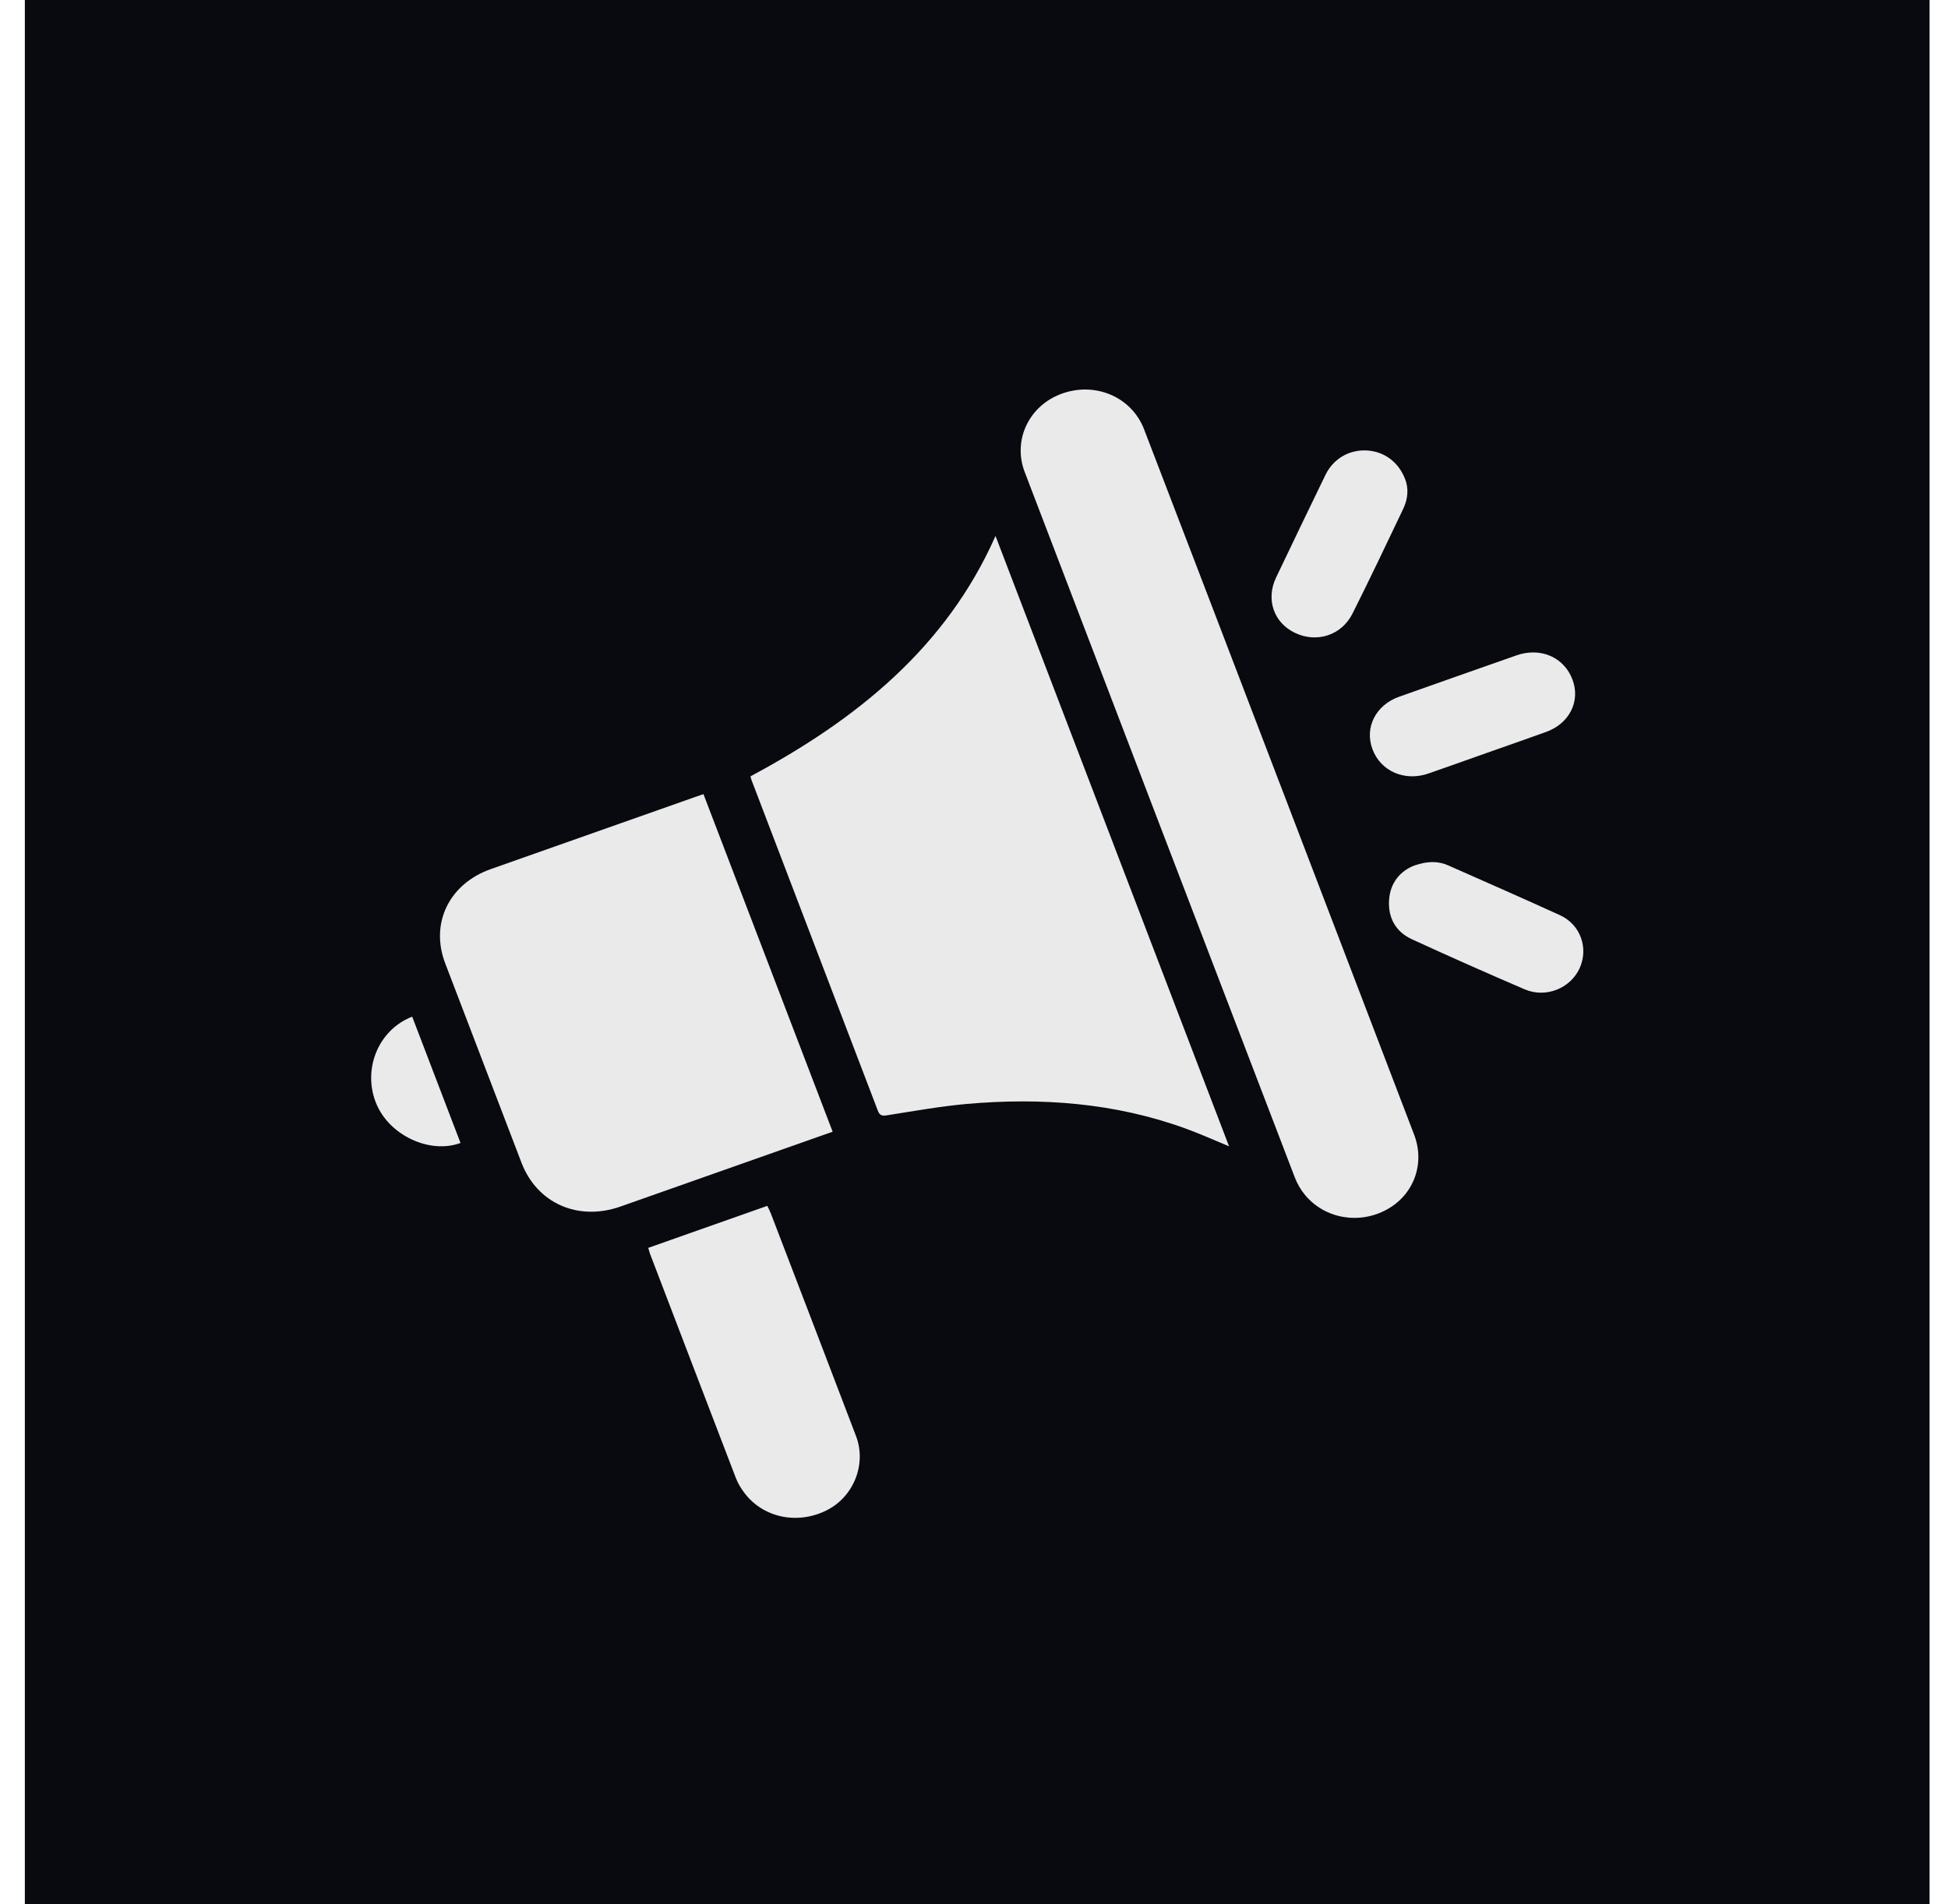 <svg width="45" height="44" viewBox="0 0 45 44" fill="none" xmlns="http://www.w3.org/2000/svg">
<rect width="44" height="44" transform="translate(0.574)" fill="#080A0F"/>
<path d="M17.338 17.936C17.345 17.966 17.348 17.994 17.358 18.017C18.332 20.566 19.307 23.114 20.279 25.663C20.324 25.779 20.38 25.786 20.497 25.768C21.109 25.672 21.721 25.561 22.337 25.506C24.058 25.356 25.751 25.481 27.383 26.073C27.72 26.195 28.046 26.343 28.392 26.486C26.591 21.778 24.798 17.091 22.997 12.383C21.858 14.959 19.788 16.626 17.338 17.936Z" fill="#EAEAEA"/>
<path d="M29.561 18.097C28.518 15.372 27.478 12.646 26.43 9.922C26.142 9.171 25.306 8.817 24.533 9.094C23.774 9.365 23.389 10.166 23.67 10.903C25.747 16.335 27.825 21.766 29.908 27.197C29.964 27.345 30.048 27.491 30.151 27.615C30.61 28.163 31.404 28.296 32.041 27.944C32.66 27.602 32.923 26.888 32.668 26.218C31.634 23.511 30.597 20.805 29.562 18.098L29.561 18.097Z" fill="#EAEAEA"/>
<path d="M19.235 26.149C18.233 23.531 17.244 20.943 16.25 18.348C16.168 18.377 16.102 18.4 16.037 18.422C14.471 18.974 12.905 19.527 11.339 20.08C10.373 20.421 9.931 21.335 10.285 22.259C10.873 23.795 11.46 25.331 12.047 26.865C12.406 27.802 13.353 28.223 14.334 27.877C15.894 27.328 17.453 26.777 19.013 26.226C19.083 26.201 19.155 26.177 19.236 26.148L19.235 26.149Z" fill="#EAEAEA"/>
<path d="M17.804 28.032C17.783 27.977 17.755 27.925 17.725 27.861C16.807 28.186 15.9 28.506 14.975 28.832C14.992 28.891 15.002 28.93 15.015 28.967C15.677 30.697 16.337 32.427 17.002 34.157C17.045 34.268 17.109 34.376 17.181 34.473C17.61 35.065 18.416 35.239 19.1 34.894C19.72 34.581 20.021 33.832 19.776 33.184C19.122 31.466 18.463 29.749 17.805 28.032H17.804Z" fill="#EAEAEA"/>
<path d="M31.705 17.311C31.896 17.822 32.452 18.063 33.001 17.871C33.446 17.716 33.892 17.557 34.337 17.399C34.796 17.238 35.254 17.077 35.712 16.913C36.254 16.72 36.515 16.201 36.325 15.701C36.129 15.183 35.587 14.948 35.032 15.142C34.127 15.459 33.224 15.778 32.321 16.098C31.78 16.29 31.517 16.81 31.705 17.31V17.311Z" fill="#EAEAEA"/>
<path d="M36.037 21.146C35.18 20.755 34.318 20.377 33.457 19.996C33.225 19.893 32.984 19.892 32.677 19.996C32.349 20.121 32.113 20.394 32.088 20.8C32.064 21.202 32.237 21.529 32.621 21.704C33.483 22.1 34.35 22.485 35.222 22.859C35.707 23.066 36.27 22.84 36.486 22.38C36.704 21.914 36.514 21.364 36.037 21.146Z" fill="#EAEAEA"/>
<path d="M29.922 14.626C30.422 14.861 30.993 14.678 31.244 14.176C31.647 13.374 32.031 12.562 32.417 11.753C32.529 11.518 32.541 11.274 32.458 11.066C32.302 10.667 31.969 10.429 31.573 10.408C31.166 10.386 30.799 10.6 30.619 10.973C30.236 11.762 29.855 12.553 29.478 13.344C29.236 13.852 29.426 14.394 29.922 14.626Z" fill="#EAEAEA"/>
<path d="M8.695 25.505C8.996 26.233 9.929 26.671 10.638 26.408C10.267 25.436 9.894 24.463 9.522 23.49C8.737 23.794 8.365 24.71 8.694 25.505H8.695Z" fill="#EAEAEA"/>
</svg>
